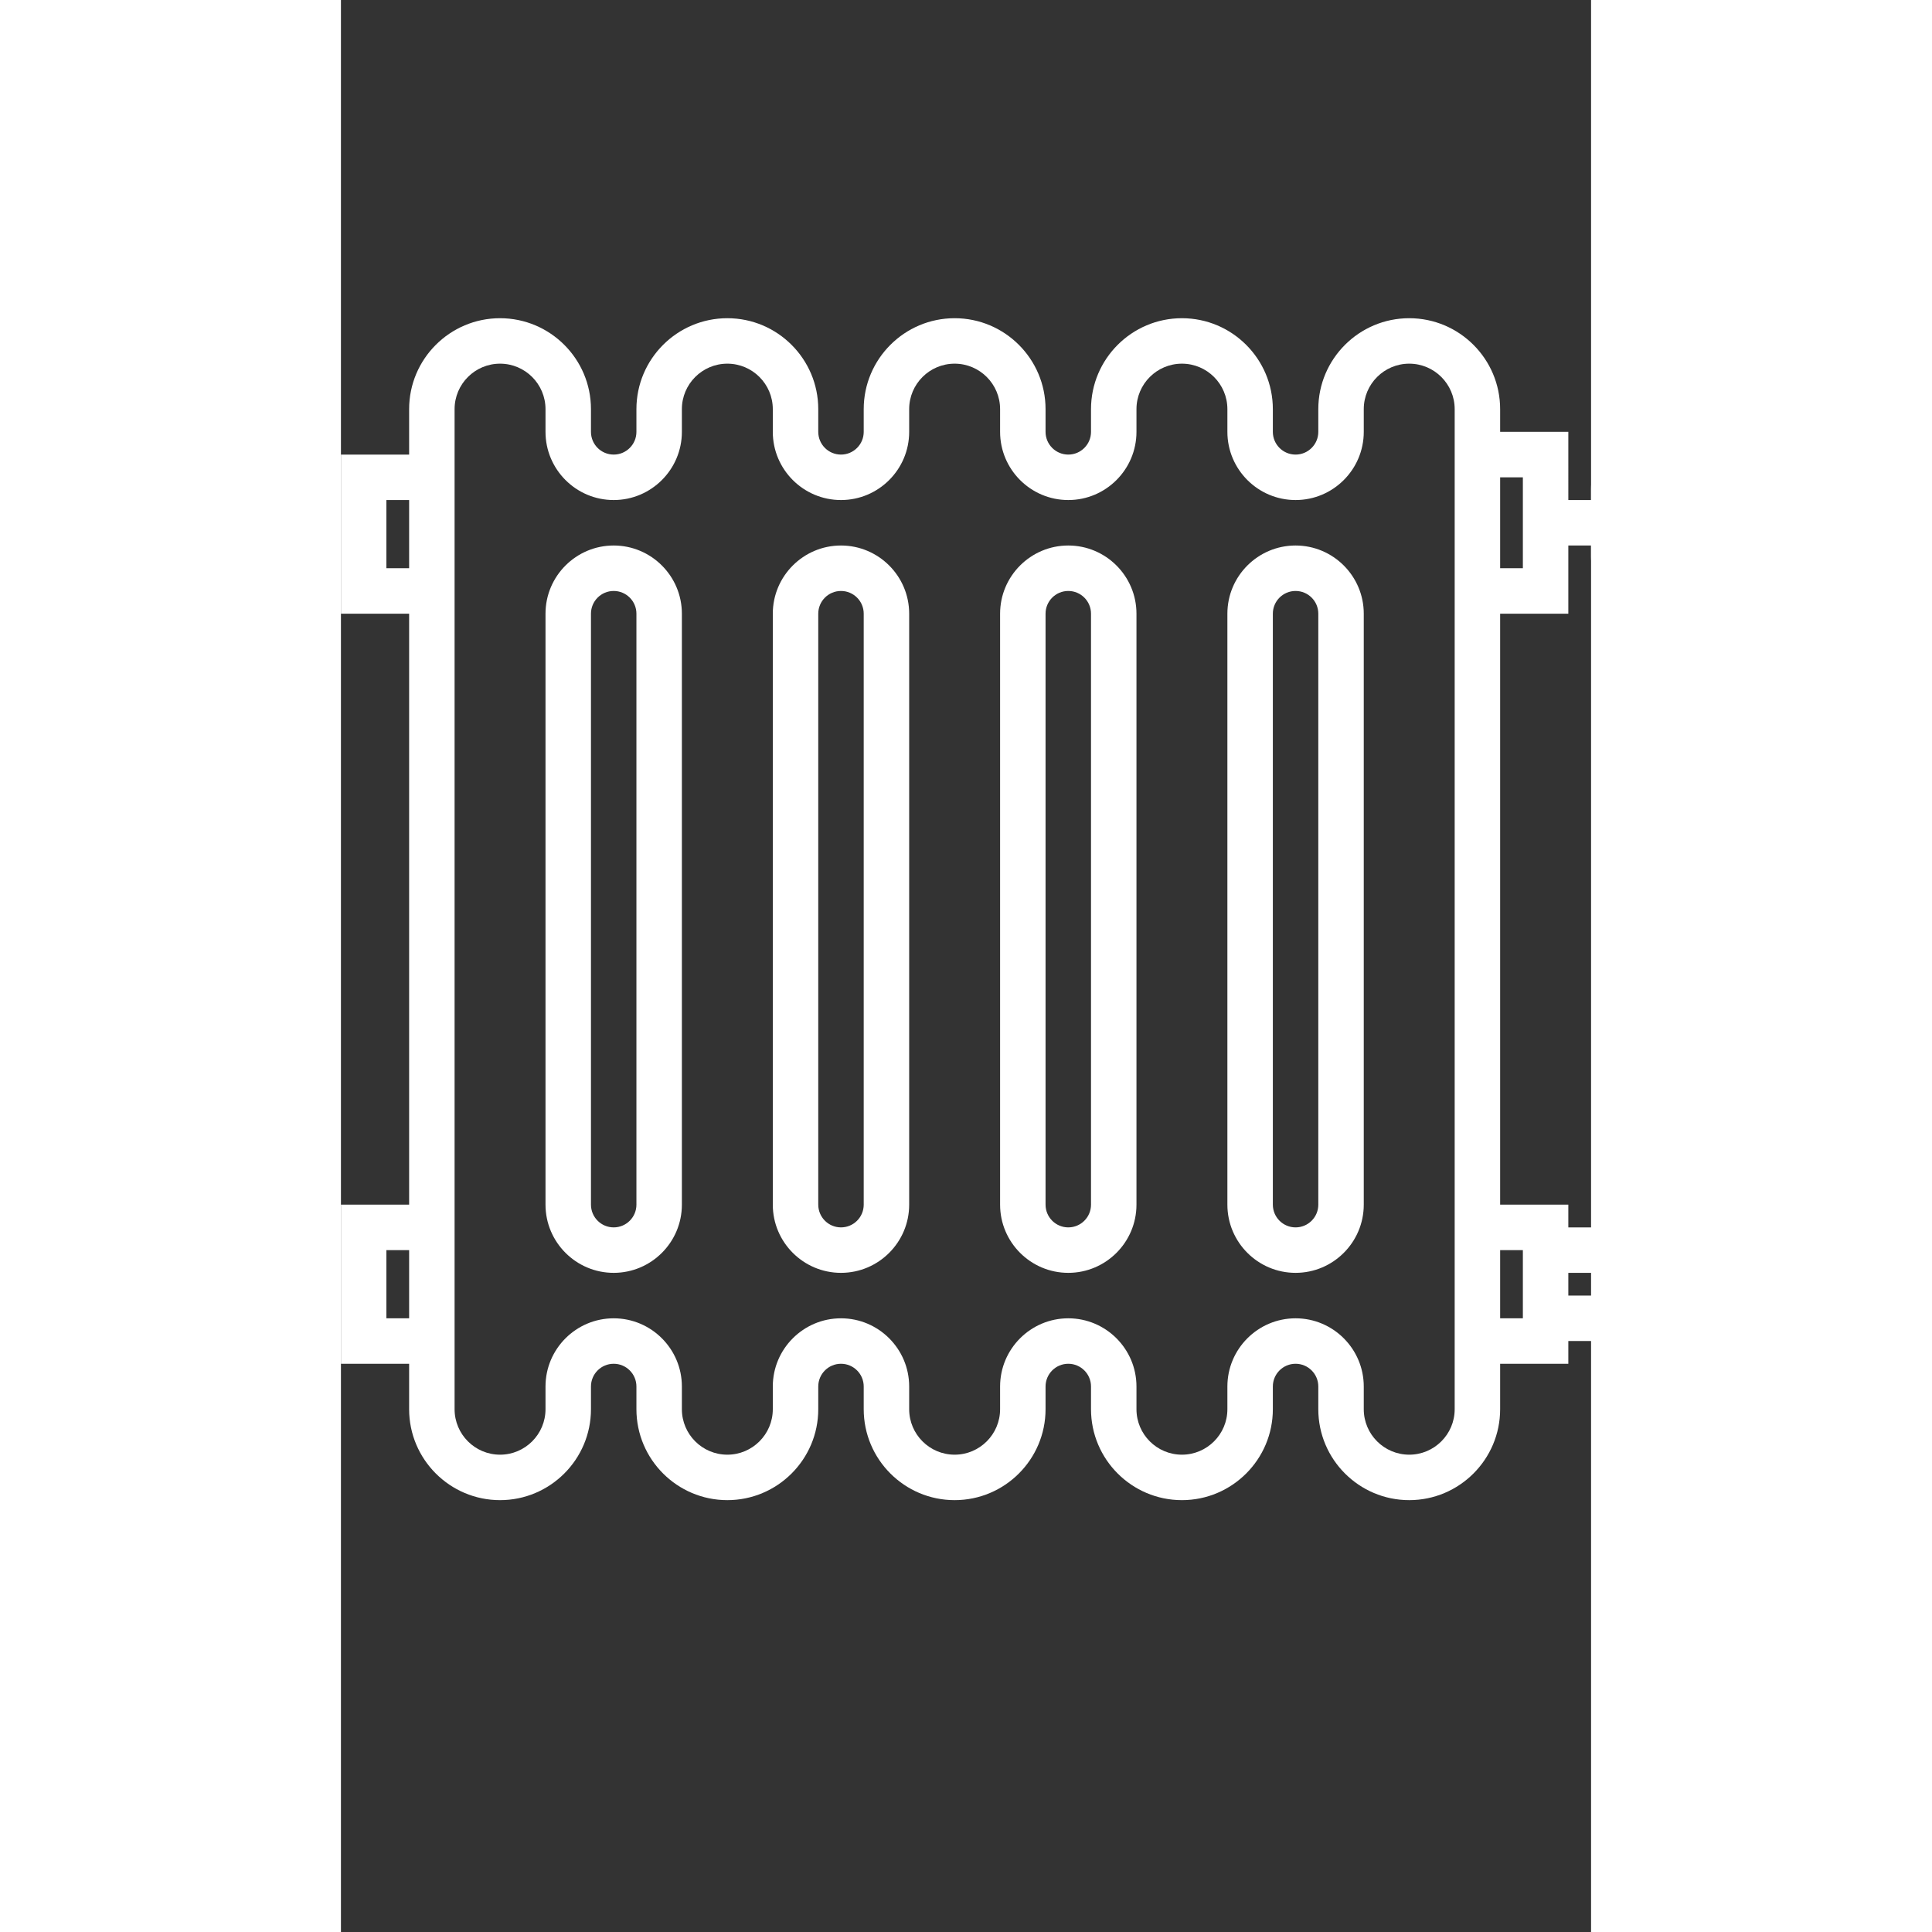 <?xml version="1.0" encoding="iso-8859-1"?>
<!-- Uploaded to: SVG Repo, www.svgrepo.com, Generator: SVG Repo Mixer Tools -->
<!DOCTYPE svg PUBLIC "-//W3C//DTD SVG 1.1//EN" "http://www.w3.org/Graphics/SVG/1.1/DTD/svg11.dtd">
<svg fill="#fff" height="800px" width="800px" version="1.1" id="Capa_1" xmlns="http://www.w3.org/2000/svg" xmlns:xlink="http://www.w3.org/1999/xlink" 
	 viewBox="0 -10 55 85" xml:space="preserve">
<rect x="0" y="-10" width="55" height="85" fill="#333333" stroke="none"/>
<g>
	<path d="M42,14c-1.654,0-3,1.346-3,3v26c0,1.654,1.346,3,3,3s3-1.346,3-3V17C45,15.346,43.654,14,42,14z M43,43
		c0,0.552-0.448,1-1,1s-1-0.448-1-1V17c0-0.552,0.448-1,1-1s1,0.448,1,1V43z"/>
	<path d="M32,14c-1.654,0-3,1.346-3,3v26c0,1.654,1.346,3,3,3s3-1.346,3-3V17C35,15.346,33.654,14,32,14z M33,43
		c0,0.552-0.448,1-1,1s-1-0.448-1-1V17c0-0.552,0.448-1,1-1s1,0.448,1,1V43z"/>
	<path d="M12,14c-1.654,0-3,1.346-3,3v26c0,1.654,1.346,3,3,3s3-1.346,3-3V17C15,15.346,13.654,14,12,14z M13,43
		c0,0.552-0.448,1-1,1s-1-0.448-1-1V17c0-0.552,0.448-1,1-1s1,0.448,1,1V43z"/>
	<path d="M22,14c-1.654,0-3,1.346-3,3v26c0,1.654,1.346,3,3,3s3-1.346,3-3V17C25,15.346,23.654,14,22,14z M23,43
		c0,0.552-0.448,1-1,1s-1-0.448-1-1V17c0-0.552,0.448-1,1-1s1,0.448,1,1V43z"/>
	<path d="M57.5,17c1.379,0,2.5-1.121,2.5-2.5v-3c0-1.379-1.121-2.5-2.5-2.5S55,10.121,55,11.5V12h-1V9h-3V8c0-2.206-1.794-4-4-4
		s-4,1.794-4,4v1c0,0.552-0.448,1-1,1s-1-0.448-1-1V8c0-2.206-1.794-4-4-4s-4,1.794-4,4v1c0,0.552-0.448,1-1,1s-1-0.448-1-1V8
		c0-2.206-1.794-4-4-4s-4,1.794-4,4v1c0,0.552-0.448,1-1,1s-1-0.448-1-1V8c0-2.206-1.794-4-4-4s-4,1.794-4,4v1c0,0.552-0.448,1-1,1
		s-1-0.448-1-1V8c0-2.206-1.794-4-4-4S3,5.794,3,8v2H0v7h3v26H0v7h3v2c0,2.206,1.794,4,4,4s4-1.794,4-4v-1c0-0.552,0.448-1,1-1
		s1,0.448,1,1v1c0,2.206,1.794,4,4,4s4-1.794,4-4v-1c0-0.552,0.448-1,1-1s1,0.448,1,1v1c0,2.206,1.794,4,4,4s4-1.794,4-4v-1
		c0-0.552,0.448-1,1-1s1,0.448,1,1v1c0,2.206,1.794,4,4,4s4-1.794,4-4v-1c0-0.552,0.448-1,1-1s1,0.448,1,1v1c0,2.206,1.794,4,4,4
		s4-1.794,4-4v-2h3v-1h6v-5h-6v-1h-3V17h3v-3h1v0.5C55,15.879,56.121,17,57.5,17z M2,15v-3h1v3H2z M2,48v-3h1v3H2z M58,46v1h-4v-1
		H58z M52,45v3h-1v-3H52z M49,43v7v2c0,1.103-0.897,2-2,2s-2-0.897-2-2v-1c0-1.654-1.346-3-3-3s-3,1.346-3,3v1c0,1.103-0.897,2-2,2
		s-2-0.897-2-2v-1c0-1.654-1.346-3-3-3s-3,1.346-3,3v1c0,1.103-0.897,2-2,2s-2-0.897-2-2v-1c0-1.654-1.346-3-3-3s-3,1.346-3,3v1
		c0,1.103-0.897,2-2,2s-2-0.897-2-2v-1c0-1.654-1.346-3-3-3s-3,1.346-3,3v1c0,1.103-0.897,2-2,2s-2-0.897-2-2v-2v-7V17v-7V8
		c0-1.103,0.897-2,2-2s2,0.897,2,2v1c0,1.654,1.346,3,3,3s3-1.346,3-3V8c0-1.103,0.897-2,2-2s2,0.897,2,2v1c0,1.654,1.346,3,3,3
		s3-1.346,3-3V8c0-1.103,0.897-2,2-2s2,0.897,2,2v1c0,1.654,1.346,3,3,3s3-1.346,3-3V8c0-1.103,0.897-2,2-2s2,0.897,2,2v1
		c0,1.654,1.346,3,3,3s3-1.346,3-3V8c0-1.103,0.897-2,2-2s2,0.897,2,2v1v8V43z M52,15h-1v-4h1V15z M57,11.5
		c0-0.275,0.225-0.5,0.5-0.5s0.5,0.225,0.5,0.5v3c0,0.275-0.225,0.5-0.5,0.5S57,14.775,57,14.5V11.5z"/>
</g>
</svg>